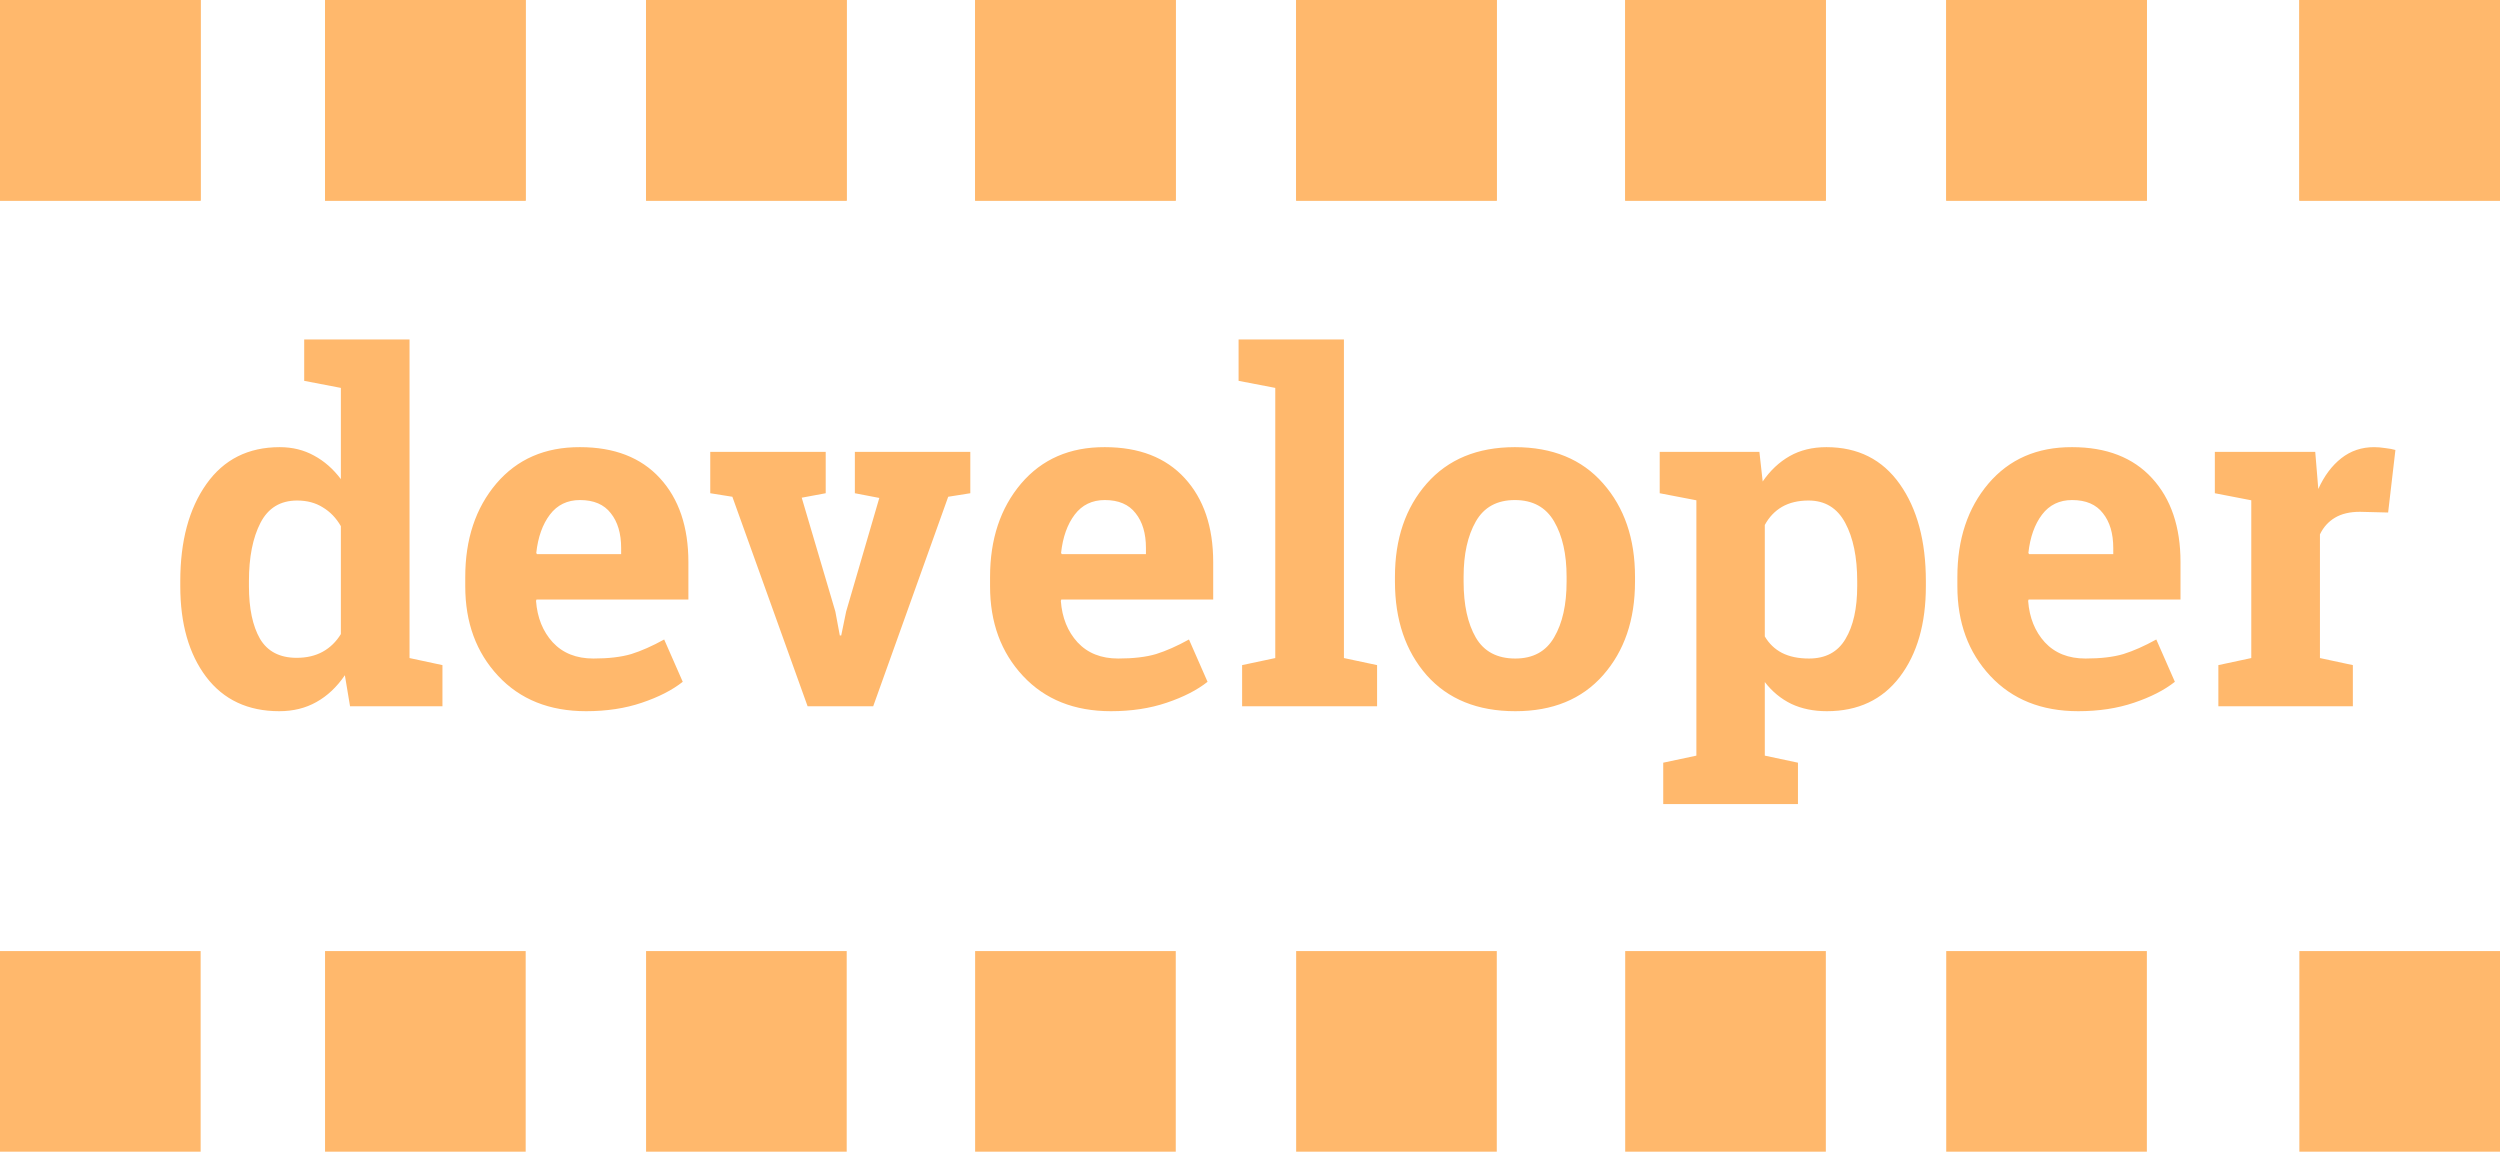 <svg width="623" height="287" viewBox="0 0 623 287" fill="none" xmlns="http://www.w3.org/2000/svg">
<path d="M85.941 168.266C83.949 171.195 81.586 173.422 78.852 174.945C76.156 176.469 73.07 177.23 69.594 177.23C61.781 177.23 55.707 174.379 51.371 168.676C47.074 162.973 44.926 155.434 44.926 146.059V144.828C44.926 134.828 47.094 126.762 51.43 120.629C55.766 114.496 61.859 111.43 69.711 111.43C72.875 111.43 75.727 112.133 78.266 113.539C80.805 114.906 83.031 116.859 84.945 119.398V96.664L75.805 94.906V84.594H84.945H102.055V163.988L110.258 165.746V176H87.231L85.941 168.266ZM62.035 146.059C62.035 151.605 62.953 155.98 64.789 159.184C66.664 162.348 69.711 163.93 73.93 163.93C76.43 163.93 78.598 163.422 80.434 162.406C82.269 161.391 83.773 159.926 84.945 158.012V131.117C83.773 129.086 82.269 127.523 80.434 126.43C78.637 125.297 76.508 124.73 74.047 124.73C69.867 124.73 66.82 126.586 64.906 130.297C62.992 134.008 62.035 138.852 62.035 144.828V146.059ZM146.059 177.23C136.918 177.23 129.613 174.301 124.145 168.441C118.676 162.582 115.941 155.141 115.941 146.117V143.773C115.941 134.359 118.52 126.605 123.676 120.512C128.871 114.418 135.824 111.391 144.535 111.43C153.09 111.43 159.73 114.008 164.457 119.164C169.184 124.32 171.547 131.293 171.547 140.082V149.398H133.695L133.578 149.75C133.891 153.93 135.277 157.367 137.738 160.062C140.238 162.758 143.617 164.105 147.875 164.105C151.664 164.105 154.809 163.734 157.309 162.992C159.809 162.211 162.543 161 165.512 159.359L170.141 169.906C167.523 171.977 164.125 173.715 159.945 175.121C155.805 176.527 151.176 177.23 146.059 177.23ZM144.535 124.613C141.371 124.613 138.871 125.824 137.035 128.246C135.199 130.668 134.066 133.852 133.637 137.797L133.812 138.09H154.789V136.566C154.789 132.934 153.93 130.043 152.211 127.895C150.531 125.707 147.973 124.613 144.535 124.613ZM205.766 122.914L199.789 124.027L208.168 152.387L209.281 158.363H209.633L210.863 152.387L219.125 124.086L213.031 122.914V112.602H241.801V122.914L236.293 123.793L217.602 176H201.254L182.504 123.793L176.996 122.914V112.602H205.766V122.914ZM276.84 177.23C267.699 177.23 260.395 174.301 254.926 168.441C249.457 162.582 246.723 155.141 246.723 146.117V143.773C246.723 134.359 249.301 126.605 254.457 120.512C259.652 114.418 266.605 111.391 275.316 111.43C283.871 111.43 290.512 114.008 295.238 119.164C299.965 124.32 302.328 131.293 302.328 140.082V149.398H264.477L264.359 149.75C264.672 153.93 266.059 157.367 268.52 160.062C271.02 162.758 274.398 164.105 278.656 164.105C282.445 164.105 285.59 163.734 288.09 162.992C290.59 162.211 293.324 161 296.293 159.359L300.922 169.906C298.305 171.977 294.906 173.715 290.727 175.121C286.586 176.527 281.957 177.23 276.84 177.23ZM275.316 124.613C272.152 124.613 269.652 125.824 267.816 128.246C265.98 130.668 264.848 133.852 264.418 137.797L264.594 138.09H285.57V136.566C285.57 132.934 284.711 130.043 282.992 127.895C281.312 125.707 278.754 124.613 275.316 124.613ZM308.656 94.906V84.594H334.906V163.988L343.168 165.746V176H309.535V165.746L317.797 163.988V96.664L308.656 94.906ZM347.621 143.715C347.621 134.262 350.258 126.527 355.531 120.512C360.844 114.457 368.168 111.43 377.504 111.43C386.879 111.43 394.203 114.438 399.477 120.453C404.789 126.469 407.445 134.223 407.445 143.715V144.945C407.445 154.477 404.789 162.25 399.477 168.266C394.203 174.242 386.918 177.23 377.621 177.23C368.207 177.23 360.844 174.242 355.531 168.266C350.258 162.25 347.621 154.477 347.621 144.945V143.715ZM364.73 144.945C364.73 150.727 365.746 155.375 367.777 158.891C369.809 162.367 373.09 164.105 377.621 164.105C382.035 164.105 385.258 162.348 387.289 158.832C389.359 155.316 390.395 150.688 390.395 144.945V143.715C390.395 138.09 389.359 133.5 387.289 129.945C385.219 126.391 381.957 124.613 377.504 124.613C373.051 124.613 369.809 126.391 367.777 129.945C365.746 133.5 364.73 138.09 364.73 143.715V144.945ZM413.598 122.914V112.602H438.441L439.262 119.984C441.137 117.25 443.383 115.141 446 113.656C448.617 112.172 451.664 111.43 455.141 111.43C462.992 111.43 469.086 114.496 473.422 120.629C477.758 126.762 479.926 134.828 479.926 144.828V146.059C479.926 155.434 477.758 162.973 473.422 168.676C469.086 174.379 463.031 177.23 455.258 177.23C451.938 177.23 448.988 176.625 446.41 175.414C443.832 174.164 441.625 172.348 439.789 169.965V188.305L448.051 190.062V200.375H414.477V190.062L422.738 188.305V124.672L413.598 122.914ZM462.816 144.828C462.816 138.852 461.82 134.008 459.828 130.297C457.836 126.586 454.789 124.73 450.688 124.73C448.109 124.73 445.902 125.258 444.066 126.312C442.27 127.367 440.844 128.871 439.789 130.824V158.598C440.844 160.395 442.27 161.762 444.066 162.699C445.902 163.637 448.148 164.105 450.805 164.105C454.945 164.105 457.973 162.484 459.887 159.242C461.84 156 462.816 151.605 462.816 146.059V144.828ZM517.895 177.23C508.754 177.23 501.449 174.301 495.98 168.441C490.512 162.582 487.777 155.141 487.777 146.117V143.773C487.777 134.359 490.355 126.605 495.512 120.512C500.707 114.418 507.66 111.391 516.371 111.43C524.926 111.43 531.566 114.008 536.293 119.164C541.02 124.32 543.383 131.293 543.383 140.082V149.398H505.531L505.414 149.75C505.727 153.93 507.113 157.367 509.574 160.062C512.074 162.758 515.453 164.105 519.711 164.105C523.5 164.105 526.645 163.734 529.145 162.992C531.645 162.211 534.379 161 537.348 159.359L541.977 169.906C539.359 171.977 535.961 173.715 531.781 175.121C527.641 176.527 523.012 177.23 517.895 177.23ZM516.371 124.613C513.207 124.613 510.707 125.824 508.871 128.246C507.035 130.668 505.902 133.852 505.473 137.797L505.648 138.09H526.625V136.566C526.625 132.934 525.766 130.043 524.047 127.895C522.367 125.707 519.809 124.613 516.371 124.613ZM552.816 165.746L561.02 163.988V124.672L551.938 122.914V112.602H576.957L577.719 121.859C579.203 118.578 581.117 116.02 583.461 114.184C585.805 112.348 588.52 111.43 591.605 111.43C592.504 111.43 593.441 111.508 594.418 111.664C595.434 111.781 596.273 111.938 596.938 112.133L595.121 127.719L588.09 127.543C585.59 127.543 583.52 128.031 581.879 129.008C580.238 129.984 578.988 131.371 578.129 133.168V163.988L586.332 165.746V176H552.816V165.746Z" fill="#FFB86C"/>
<rect width="50" height="50" fill="#FFB86C"/>
<rect x="243" width="50" height="50" fill="#FFB86C"/>
<rect x="81" width="50" height="50" fill="#FFB86C"/>
<rect x="323" width="50" height="50" fill="#FFB86C"/>
<rect x="405" width="50" height="50" fill="#FFB86C"/>
<rect x="485" width="50" height="50" fill="#FFB86C"/>
<rect x="161" width="50" height="50" fill="#FFB86C"/>
<rect x="573" width="50" height="50" fill="#FFB86C"/>
<rect y="237" width="50" height="50" fill="#FFB86C"/>
<rect x="243" y="237" width="50" height="50" fill="#FFB86C"/>
<rect x="81" y="237" width="50" height="50" fill="#FFB86C"/>
<rect x="323" y="237" width="50" height="50" fill="#FFB86C"/>
<rect x="405" y="237" width="50" height="50" fill="#FFB86C"/>
<rect x="485" y="237" width="50" height="50" fill="#FFB86C"/>
<rect x="161" y="237" width="50" height="50" fill="#FFB86C"/>
<rect x="573" y="237" width="50" height="50" fill="#FFB86C"/>
<rect width="50" height="50" fill="#FFB86C"/>
<rect x="243" width="50" height="50" fill="#FFB86C"/>
<rect x="81" width="50" height="50" fill="#FFB86C"/>
<rect x="323" width="50" height="50" fill="#FFB86C"/>
<rect x="405" width="50" height="50" fill="#FFB86C"/>
<rect x="485" width="50" height="50" fill="#FFB86C"/>
<rect x="161" width="50" height="50" fill="#FFB86C"/>
<rect x="573" width="50" height="50" fill="#FFB86C"/>
</svg>
